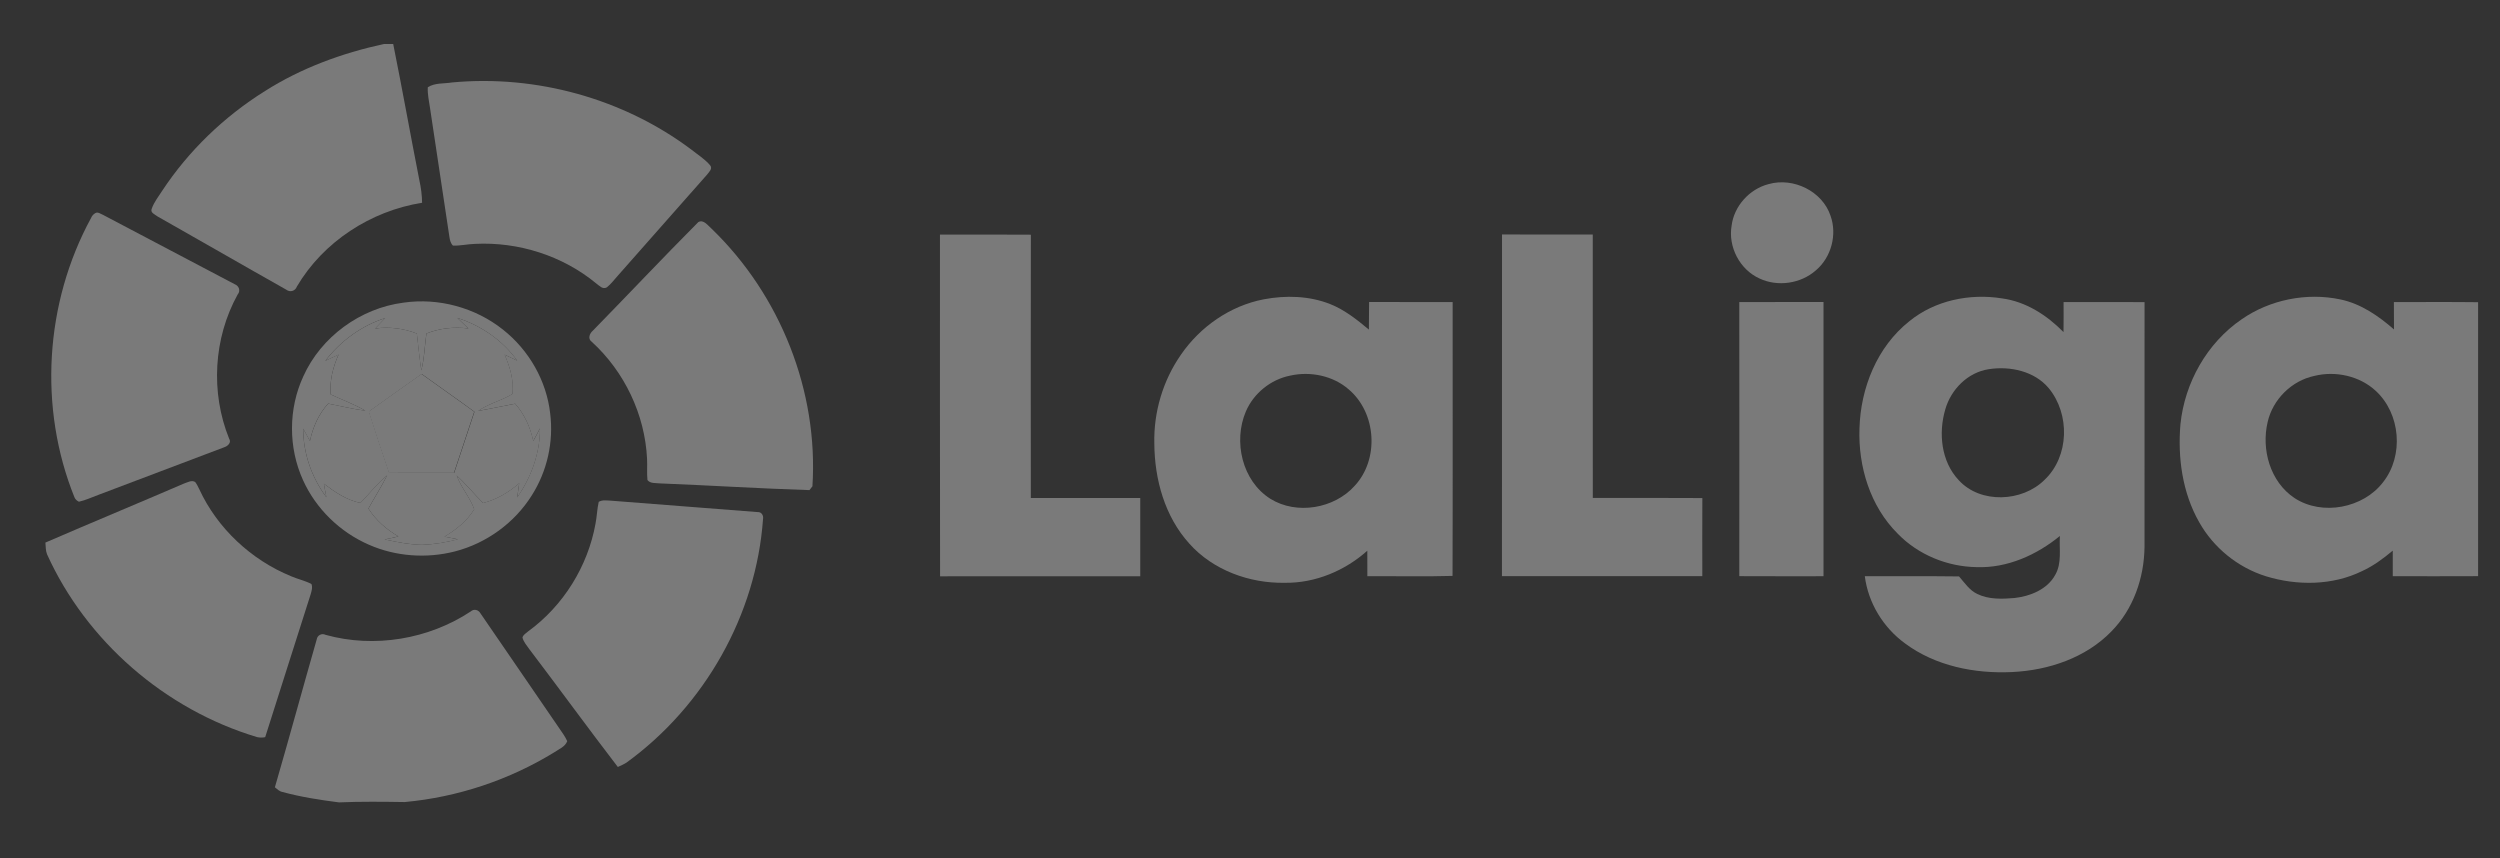 <svg width="67" height="23" viewBox="0 0 67 23" fill="none" xmlns="http://www.w3.org/2000/svg">
<rect x="0" y="0" width="67" height="23" fill="#333333" stroke="none"/>
<g opacity="0.35">
<path d="M25.191 6.287C26.003 6.289 26.815 6.283 27.627 6.29C27.623 8.642 27.624 10.994 27.626 13.346C28.604 13.346 29.581 13.347 30.559 13.346V15.444C28.771 15.445 26.982 15.441 25.194 15.445C25.187 12.393 25.193 9.34 25.191 6.287Z" fill="white"/>
<path d="M40.254 6.284C41.065 6.287 41.876 6.285 42.686 6.285C42.687 8.638 42.686 10.991 42.687 13.344C43.666 13.347 44.644 13.34 45.623 13.348C45.619 14.046 45.622 14.744 45.622 15.441C43.832 15.442 42.042 15.443 40.252 15.441C40.255 12.389 40.251 9.337 40.254 6.284Z" fill="white"/>
<path d="M33.868 8.022C34.457 7.91 35.087 7.927 35.648 8.149C36.038 8.304 36.368 8.568 36.686 8.833C36.691 8.586 36.687 8.34 36.692 8.093C37.438 8.097 38.185 8.094 38.931 8.095C38.929 10.541 38.936 12.987 38.928 15.434C38.168 15.457 37.405 15.437 36.645 15.443C36.645 15.215 36.646 14.987 36.644 14.759C36.045 15.295 35.251 15.629 34.434 15.619C33.484 15.636 32.508 15.28 31.875 14.57C31.214 13.841 30.942 12.845 30.936 11.886C30.916 11.046 31.165 10.2 31.65 9.505C32.162 8.76 32.963 8.196 33.868 8.022ZM34.579 10.066C34.052 10.17 33.595 10.544 33.388 11.03C33.049 11.828 33.284 12.888 34.048 13.369C34.752 13.805 35.757 13.63 36.302 13.024C36.969 12.311 36.891 11.067 36.146 10.436C35.727 10.07 35.121 9.945 34.579 10.066Z" fill="white"/>
<path d="M51.174 8.606C51.855 8.052 52.785 7.859 53.648 7.996C54.294 8.081 54.857 8.448 55.302 8.9C55.307 8.632 55.304 8.364 55.304 8.096C56.028 8.095 56.75 8.093 57.474 8.097C57.472 10.286 57.474 12.474 57.473 14.663C57.462 15.488 57.174 16.327 56.582 16.925C55.897 17.63 54.9 17.965 53.924 18.011C52.922 18.059 51.867 17.848 51.056 17.244C50.469 16.818 50.067 16.155 49.977 15.443C50.818 15.448 51.66 15.436 52.502 15.448C52.651 15.618 52.781 15.82 52.994 15.92C53.299 16.068 53.655 16.055 53.986 16.027C54.411 15.98 54.867 15.796 55.079 15.409C55.264 15.09 55.183 14.713 55.205 14.364C54.584 14.872 53.795 15.229 52.975 15.199C52.186 15.188 51.405 14.866 50.86 14.304C50.119 13.567 49.798 12.501 49.834 11.482C49.864 10.403 50.302 9.295 51.174 8.606ZM53.3 9.894C52.733 9.98 52.287 10.438 52.135 10.967C51.946 11.605 52.021 12.371 52.498 12.873C53.081 13.507 54.195 13.453 54.791 12.863C55.46 12.232 55.48 11.098 54.906 10.403C54.524 9.946 53.873 9.806 53.3 9.894Z" fill="white"/>
<path d="M60.076 8.557C60.834 8.032 61.816 7.833 62.724 8.025C63.275 8.141 63.745 8.468 64.159 8.829C64.156 8.585 64.156 8.34 64.156 8.096C64.908 8.096 65.661 8.09 66.413 8.099V15.441C65.651 15.445 64.888 15.443 64.126 15.442C64.127 15.213 64.127 14.985 64.126 14.757C63.873 14.968 63.605 15.168 63.302 15.306C62.508 15.695 61.561 15.7 60.725 15.443C59.97 15.207 59.322 14.677 58.94 13.998C58.486 13.203 58.36 12.265 58.436 11.367C58.55 10.262 59.142 9.197 60.076 8.557ZM62.026 10.074C61.41 10.203 60.909 10.71 60.773 11.31C60.599 12.043 60.838 12.912 61.493 13.348C62.236 13.834 63.338 13.617 63.868 12.921C64.427 12.21 64.337 11.088 63.668 10.473C63.238 10.076 62.595 9.933 62.026 10.074Z" fill="white"/>
<path d="M47.399 4.934C48.066 4.745 48.841 5.129 49.058 5.782C49.24 6.289 49.079 6.899 48.661 7.249C48.261 7.601 47.644 7.693 47.158 7.465C46.622 7.224 46.311 6.614 46.407 6.048C46.472 5.527 46.88 5.067 47.399 4.934ZM46.613 8.096C47.366 8.092 48.118 8.096 48.87 8.094C48.872 10.544 48.872 12.994 48.87 15.443C48.118 15.442 47.366 15.446 46.613 15.441C46.616 12.993 46.615 10.544 46.613 8.096Z" fill="white"/>
<path d="M8.72 9.67C9.123 9.142 9.683 8.731 10.323 8.525C10.234 8.618 10.143 8.71 10.055 8.805C10.432 8.751 10.819 8.802 11.172 8.939C11.21 9.269 11.243 9.6 11.291 9.928C11.376 9.605 11.382 9.267 11.429 8.938C11.784 8.797 12.172 8.755 12.552 8.803C12.455 8.707 12.357 8.614 12.258 8.521C12.898 8.726 13.475 9.125 13.863 9.667C13.751 9.611 13.638 9.557 13.525 9.505C13.669 9.836 13.777 10.196 13.734 10.56C13.442 10.737 13.096 10.815 12.816 11.013C13.147 10.955 13.476 10.882 13.807 10.82C14.058 11.103 14.214 11.454 14.292 11.818C14.354 11.707 14.415 11.595 14.472 11.481C14.475 12.144 14.239 12.786 13.862 13.331C13.882 13.205 13.899 13.079 13.915 12.953C13.636 13.194 13.312 13.389 12.949 13.481C12.705 13.241 12.49 12.974 12.239 12.743C12.354 13.064 12.597 13.328 12.71 13.648C12.52 13.961 12.226 14.196 11.912 14.383C12.032 14.406 12.153 14.428 12.274 14.453C11.961 14.536 11.64 14.588 11.316 14.602C10.975 14.597 10.64 14.529 10.309 14.457C10.433 14.437 10.555 14.405 10.677 14.376C10.356 14.19 10.071 13.941 9.874 13.629C10.04 13.331 10.224 13.043 10.376 12.739C10.111 12.959 9.898 13.232 9.66 13.479C9.288 13.402 8.974 13.187 8.68 12.963C8.7 13.085 8.723 13.206 8.749 13.327C8.352 12.798 8.127 12.146 8.126 11.489C8.189 11.597 8.246 11.708 8.307 11.818C8.385 11.451 8.54 11.098 8.795 10.817C9.128 10.881 9.458 10.963 9.794 11.008C9.499 10.833 9.172 10.718 8.863 10.571C8.831 10.203 8.925 9.838 9.074 9.503C8.955 9.557 8.838 9.615 8.72 9.67ZM9.888 11.029C10.061 11.58 10.245 12.127 10.431 12.674C11.012 12.671 11.592 12.674 12.173 12.673C12.353 12.126 12.534 11.581 12.717 11.035C12.25 10.692 11.772 10.364 11.304 10.023C10.828 10.354 10.36 10.695 9.888 11.029Z" fill="white"/>
<path d="M10.285 1.18H10.538C10.783 2.395 11 3.615 11.239 4.831C11.283 5.029 11.309 5.231 11.312 5.434C9.929 5.654 8.659 6.486 7.956 7.68C7.912 7.802 7.773 7.842 7.668 7.761C6.517 7.113 5.373 6.451 4.223 5.801C4.153 5.747 4.017 5.7 4.068 5.59C4.129 5.416 4.247 5.268 4.346 5.114C5.054 4.041 6.005 3.125 7.103 2.439C8.071 1.825 9.163 1.424 10.285 1.18Z" fill="white"/>
<path d="M12.113 2.21C14.378 1.998 16.712 2.648 18.52 4.003C18.693 4.141 18.887 4.26 19.031 4.43C19.107 4.521 19 4.61 18.949 4.68C18.155 5.577 17.363 6.475 16.571 7.373C16.469 7.483 16.381 7.609 16.262 7.702C16.146 7.764 16.062 7.654 15.977 7.595C15.083 6.856 13.895 6.476 12.729 6.536C12.531 6.542 12.337 6.588 12.14 6.583C12.077 6.521 12.057 6.437 12.045 6.354C11.875 5.206 11.7 4.058 11.527 2.91C11.501 2.721 11.454 2.531 11.465 2.339C11.654 2.215 11.898 2.246 12.113 2.21Z" fill="white"/>
<path d="M10.815 8.111C11.752 7.974 12.741 8.246 13.476 8.831C14.176 9.381 14.648 10.207 14.745 11.083C14.84 11.839 14.665 12.626 14.254 13.273C13.795 14.008 13.042 14.559 12.192 14.778C11.434 14.973 10.607 14.915 9.89 14.6C9.111 14.262 8.467 13.634 8.122 12.87C7.724 11.996 7.726 10.954 8.131 10.082C8.604 9.032 9.654 8.259 10.815 8.111ZM8.718 9.67C8.837 9.614 8.954 9.556 9.073 9.502C8.923 9.837 8.83 10.202 8.861 10.57C9.171 10.717 9.497 10.833 9.792 11.007C9.456 10.963 9.126 10.88 8.794 10.816C8.538 11.097 8.383 11.45 8.306 11.817C8.244 11.707 8.187 11.596 8.125 11.488C8.125 12.146 8.351 12.797 8.747 13.326C8.722 13.206 8.699 13.084 8.679 12.963C8.972 13.187 9.287 13.401 9.659 13.479C9.896 13.232 10.11 12.958 10.375 12.738C10.223 13.042 10.038 13.33 9.873 13.628C10.07 13.94 10.354 14.189 10.675 14.375C10.553 14.404 10.431 14.436 10.307 14.456C10.638 14.528 10.973 14.596 11.315 14.602C11.638 14.588 11.959 14.536 12.272 14.452C12.152 14.428 12.031 14.405 11.91 14.382C12.225 14.195 12.518 13.961 12.708 13.647C12.596 13.328 12.353 13.063 12.237 12.742C12.488 12.973 12.704 13.24 12.947 13.48C13.31 13.388 13.634 13.193 13.914 12.952C13.898 13.078 13.88 13.204 13.861 13.331C14.237 12.785 14.473 12.144 14.47 11.481C14.413 11.595 14.353 11.706 14.29 11.817C14.212 11.453 14.056 11.102 13.805 10.819C13.475 10.881 13.146 10.954 12.814 11.012C13.094 10.815 13.441 10.736 13.732 10.559C13.775 10.195 13.667 9.836 13.523 9.504C13.636 9.557 13.749 9.611 13.861 9.666C13.473 9.124 12.896 8.725 12.257 8.52C12.355 8.614 12.454 8.707 12.55 8.802C12.17 8.754 11.782 8.796 11.427 8.938C11.38 9.267 11.374 9.604 11.29 9.927C11.242 9.599 11.209 9.269 11.171 8.939C10.817 8.801 10.431 8.75 10.054 8.804C10.142 8.71 10.232 8.618 10.322 8.524C9.681 8.731 9.122 9.142 8.718 9.67Z" fill="white"/>
<path d="M9.88 11.029C10.352 10.695 10.82 10.353 11.296 10.023C11.764 10.364 12.242 10.692 12.709 11.035C12.526 11.581 12.345 12.126 12.165 12.672C11.584 12.674 11.004 12.671 10.423 12.674C10.237 12.127 10.053 11.58 9.88 11.029Z" fill="white"/>
<path d="M2.554 5.712C2.625 5.669 2.697 5.735 2.762 5.759C3.936 6.38 5.113 6.996 6.288 7.616C6.406 7.661 6.454 7.794 6.369 7.893C5.721 9.066 5.64 10.516 6.14 11.755C6.21 11.86 6.105 11.957 6.005 11.988C4.885 12.413 3.763 12.835 2.643 13.26C2.468 13.323 2.299 13.405 2.116 13.446C2.06 13.421 2.02 13.383 1.996 13.329C1.027 10.927 1.201 8.118 2.441 5.841C2.465 5.784 2.503 5.741 2.554 5.712Z" fill="white"/>
<path d="M18.714 5.953C18.854 5.871 18.973 6.046 19.068 6.127C20.919 7.911 21.936 10.492 21.773 13.033C21.753 13.059 21.713 13.11 21.693 13.135C20.357 13.093 19.022 13.008 17.686 12.955C17.575 12.941 17.428 12.965 17.352 12.865C17.333 12.674 17.351 12.482 17.341 12.291C17.283 11.112 16.739 9.962 15.857 9.158C15.744 9.078 15.803 8.933 15.89 8.86C16.835 7.895 17.761 6.91 18.714 5.953Z" fill="white"/>
<path d="M4.931 12.959C5.025 12.929 5.133 12.859 5.23 12.917C5.277 12.977 5.308 13.046 5.342 13.114C5.824 14.157 6.727 15.004 7.803 15.444C7.981 15.522 8.175 15.561 8.347 15.652C8.382 15.745 8.35 15.844 8.323 15.935C7.915 17.208 7.513 18.483 7.107 19.756C7.035 19.771 6.963 19.77 6.892 19.755C4.415 19.013 2.311 17.176 1.261 14.855C1.221 14.755 1.227 14.645 1.217 14.541C2.452 14.007 3.695 13.491 4.931 12.959Z" fill="white"/>
<path d="M16.046 13.449C16.15 13.389 16.271 13.415 16.384 13.419C17.691 13.526 18.999 13.617 20.305 13.724C20.409 13.716 20.468 13.819 20.449 13.91C20.268 16.469 18.891 18.912 16.791 20.437C16.717 20.485 16.637 20.518 16.558 20.555C15.757 19.512 14.984 18.448 14.188 17.4C14.117 17.301 14.033 17.205 14.002 17.086C14.021 17.011 14.096 16.973 14.149 16.925C15.1 16.235 15.755 15.173 15.96 14.033C15.998 13.84 16.002 13.641 16.046 13.449Z" fill="white"/>
<path d="M12.614 16.388C12.699 16.311 12.817 16.338 12.873 16.433C13.581 17.458 14.28 18.49 14.987 19.516C15.064 19.628 15.145 19.738 15.202 19.863C15.146 20.012 14.985 20.073 14.862 20.157C13.653 20.901 12.266 21.365 10.845 21.495C10.259 21.486 9.67 21.479 9.085 21.504C8.576 21.438 8.066 21.361 7.57 21.225C7.487 21.21 7.429 21.148 7.367 21.099C7.75 19.781 8.11 18.456 8.488 17.137C8.504 17.025 8.623 16.962 8.726 17.014C10.034 17.378 11.489 17.131 12.614 16.388Z" fill="white"/>
</g>
</svg>
